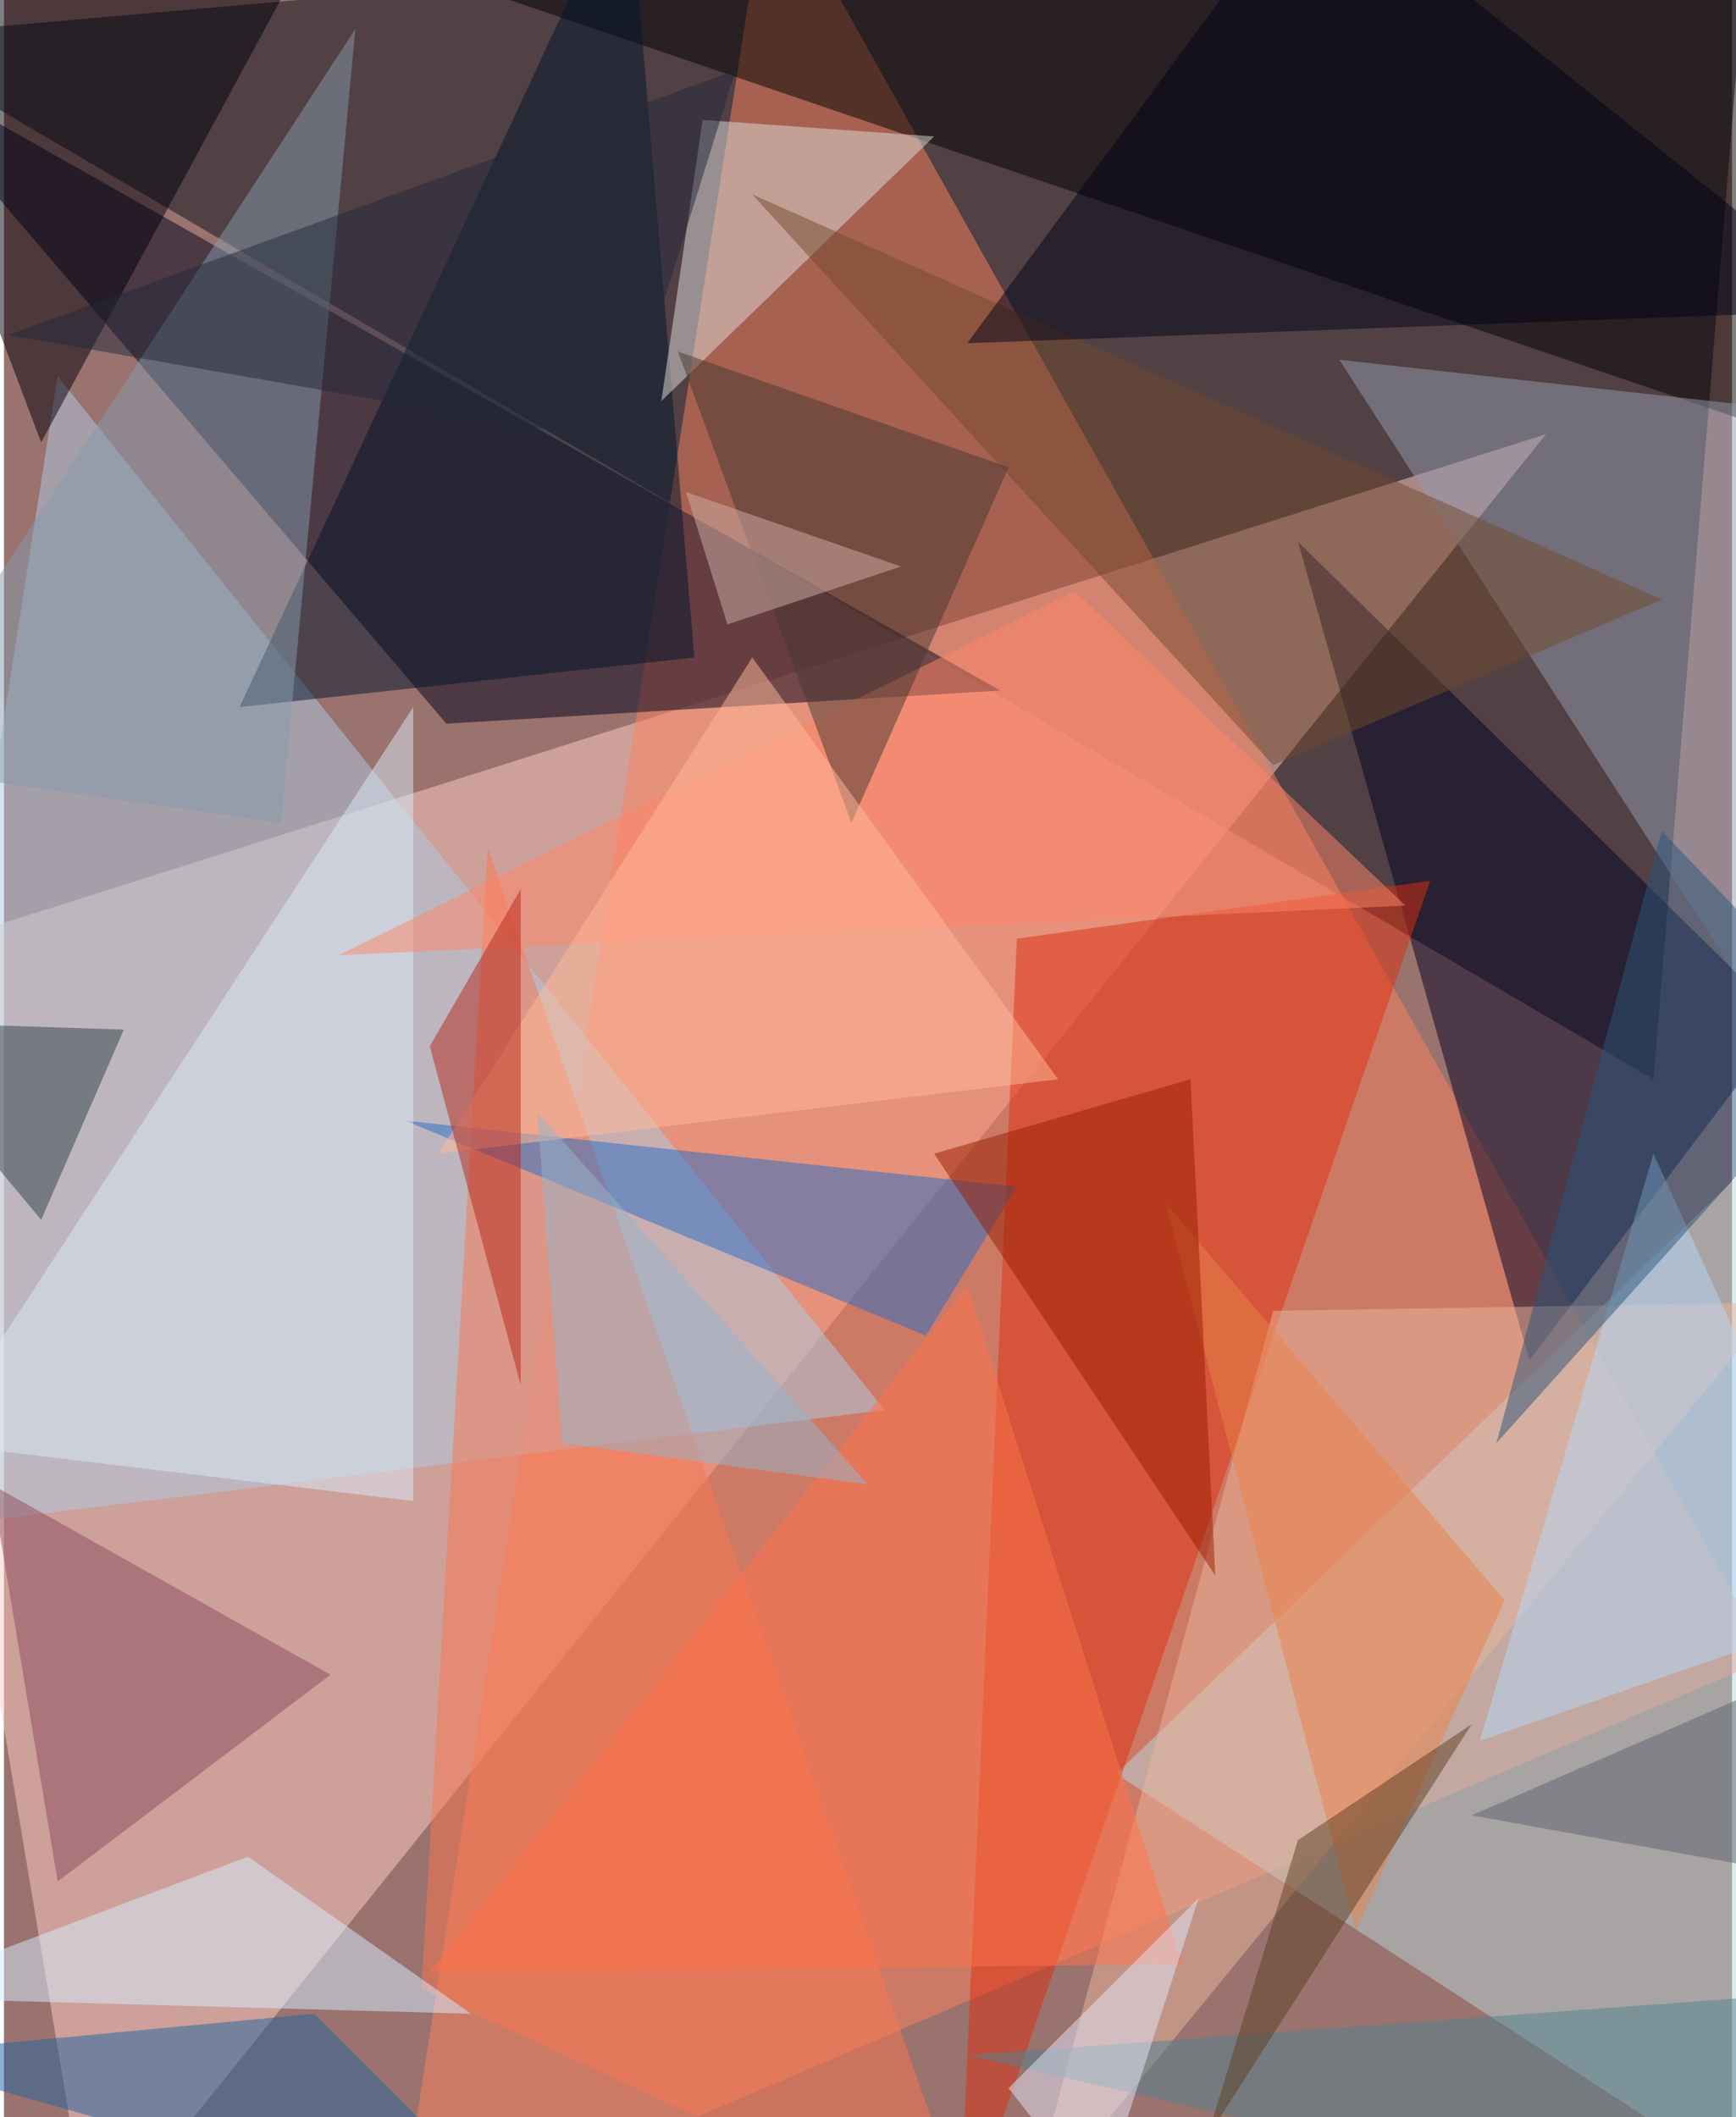 <svg xmlns="http://www.w3.org/2000/svg" width="228" height="278" viewBox="0 0 836 1024"><path fill="#9a726e" d="M0 0h836v1024H0z"/><g fill-opacity=".502"><path fill="#080f1a" d="M-62 18l860 504 48-584z"/><path fill="#ffcdc6" d="M746 210L-62 466l104 620z"/><path fill="#fd815e" d="M370-62L190 1086l664-284z"/><path fill="#00001b" d="M482 334L-62 26l276 324z"/><path fill="#000001" d="M850-62L86-54l764 260z"/><path fill="#b8d5da" d="M850 558L538 858l352 228z"/><path fill="#aecbe3" d="M-62 742l488-60L26 182z"/><path fill="#002" d="M626 262l236 232-124 164z"/><path fill="#de2f0e" d="M690 426l-200 28-28 632z"/><path fill="#fa7650" d="M234 410l-32 552 268 124z"/><path fill="#949caf" d="M646 174l232 360 20-332z"/><path fill="#266cc5" d="M490 574l-296-32 252 104z"/><path fill="#00000b" d="M18 214L-62 2l212-32z"/><path fill="#00152a" d="M114 342L302-62l32 380z"/><path fill="#e0dddc" d="M450 66l-112-8-20 136z"/><path fill="#744a2f" d="M362 94l440 196-188 80z"/><path fill="#e7b69d" d="M858 630l-364 444 120-440z"/><path fill="#dae9f7" d="M198 726V342L-34 698z"/><path fill="#869cad" d="M-62 370L170 14l-36 384z"/><path fill="#8c4a5c" d="M-6 718l32 192 132-100z"/><path fill="#d6edfe" d="M226 974l-108-76-180 68z"/><path fill="#ff8569" d="M162 462l516-24-160-152z"/><path fill="#000319" d="M466 166l432-16L634-62z"/><path fill="#e98148" d="M562 582l164 192-72 160z"/><path fill="#b5d7f8" d="M898 778l-184 64 84-284z"/><path fill="#493930" d="M326 170l160 56-76 172z"/><path fill="#ffb998" d="M510 522l-300 36 152-240z"/><path fill="#ff7249" d="M206 954l260-332 104 328z"/><path fill="#971d00" d="M450 558l124-36 12 240z"/><path fill="#b8271b" d="M250 670l-44-164 44-76z"/><path fill="#314045" d="M18 590l40-92-120-4z"/><path fill="#2165a0" d="M262 1086L150 974l-212 20z"/><path fill="#95b3cb" d="M270 698l148 20-160-180z"/><path fill="#518290" d="M466 994l400 92-20-120z"/><path fill="#e4e5fa" d="M578 918l-92 92 44 56z"/><path fill="#d2b0a8" d="M330 238l104 36-84 28z"/><path fill="#5f3f23" d="M626 890l84-56-128 200z"/><path fill="#22293a" d="M354 34l-56 180L2 162z"/><path fill="#2b567c" d="M722 698l80-296 96 100z"/><path fill="#5a636d" d="M894 798l-184 80 132 24z"/></g></svg>